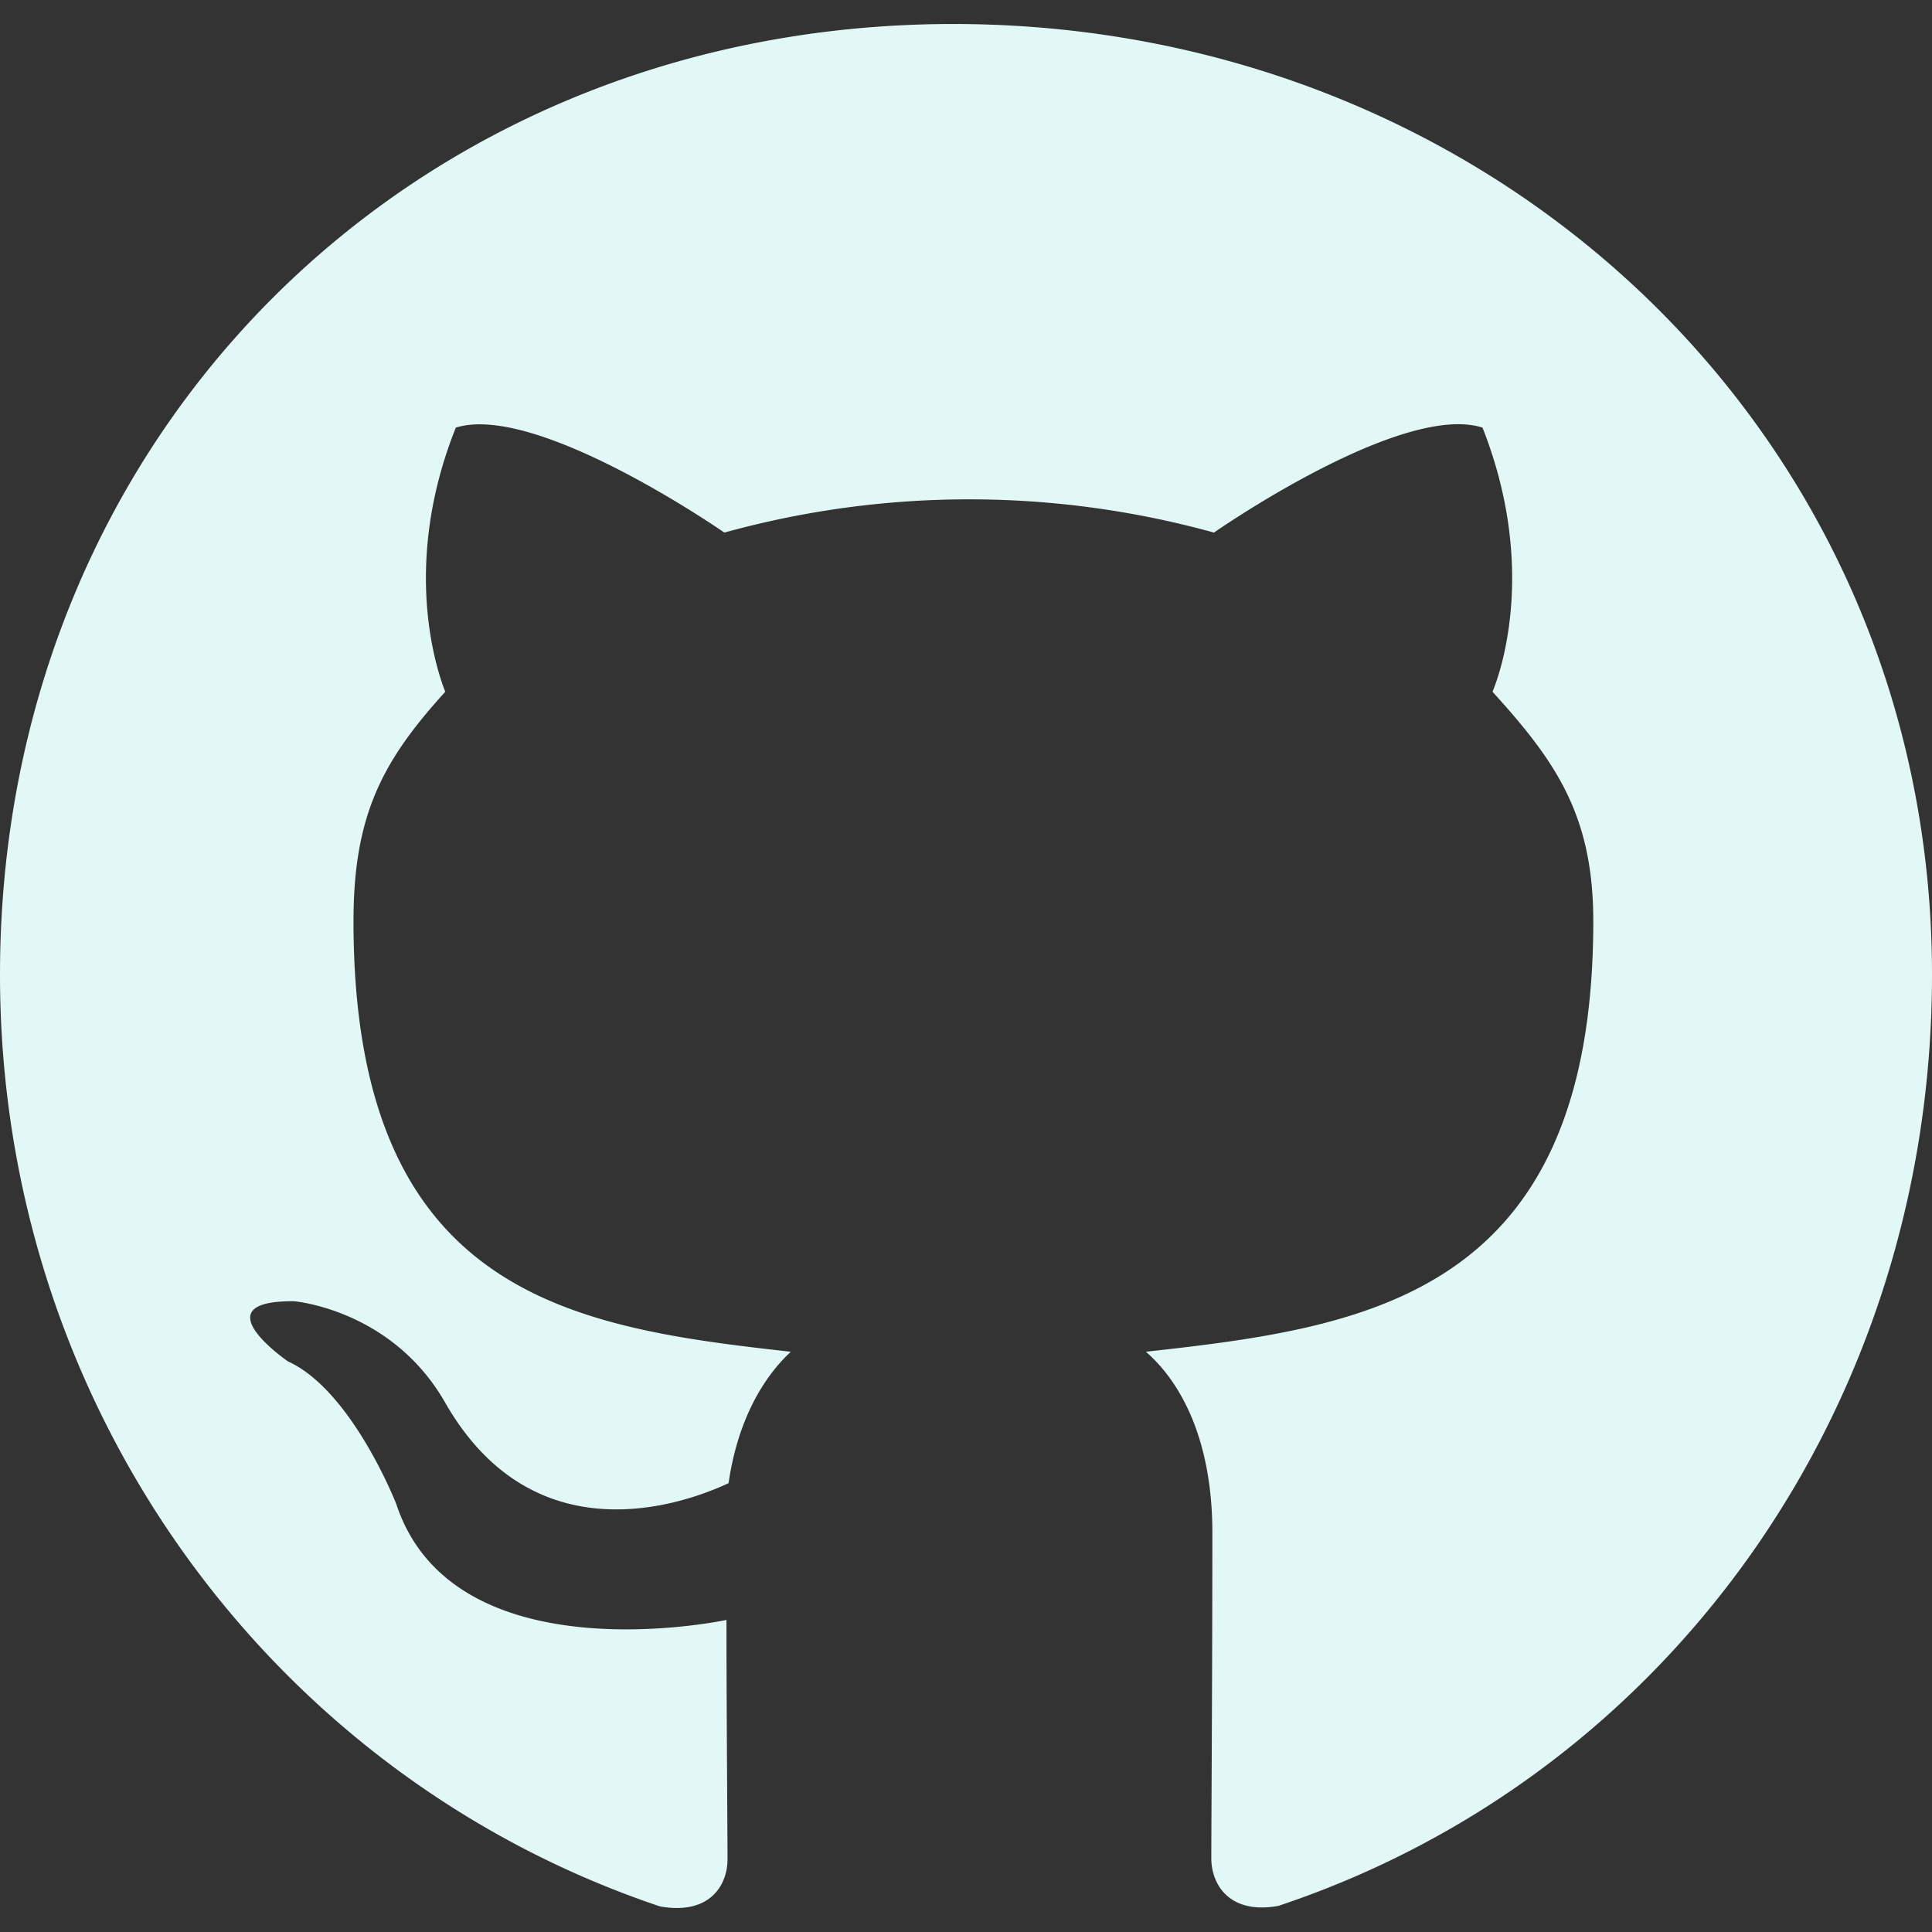 <svg id="Layer_1" data-name="Layer 1" xmlns="http://www.w3.org/2000/svg" viewBox="0 0 512 512"><rect x="0" y="0" width="512" height="512" fill="#333333" stroke="none"/><defs><style>.cls-1{fill:#e2f8f6;}</style></defs><path class="cls-1" d="M512,258.3c0,114.51-69.91,212.38-173.23,246.78-13.14,2.37-17.76-5.87-17.76-12.59,0-8.38.28-51.45.28-86.26,0-24.33-8.11-39.71-17.61-48,57.74-6.43,118.56-14.4,118.56-114.09,0-28.24-10.07-42.5-26.71-60.82,2.8-6.71,11.47-34.25-2.65-70-21.53-6.85-71.17,27.82-71.17,27.82a243.27,243.27,0,0,0-129.75,0s-49.63-34.53-71.16-27.82c-14.26,35.65-5.45,63.33-2.8,70-16.49,18.18-24.32,32.44-24.32,60.82,0,99.41,58.3,107.66,115.9,114.09-7.41,6.85-14.12,18.32-16.5,34.82-14.68,6.85-52.57,18.31-75.22-21.54C103.74,347,78,344.85,78,344.85c-25.31-.28-1.68,15.94-1.68,15.94C93.26,368.48,105,398.54,105,398.54c15.24,46.28,87.52,30.76,87.52,30.76,0,21.67.28,57,.28,63.47,0,6.71-4.61,14.82-17.89,12.45C72,470.68,0,372.81,0,258.3,0,115,109.47,6.36,252.64,6.36S512,115,512,258.3Z"/></svg>